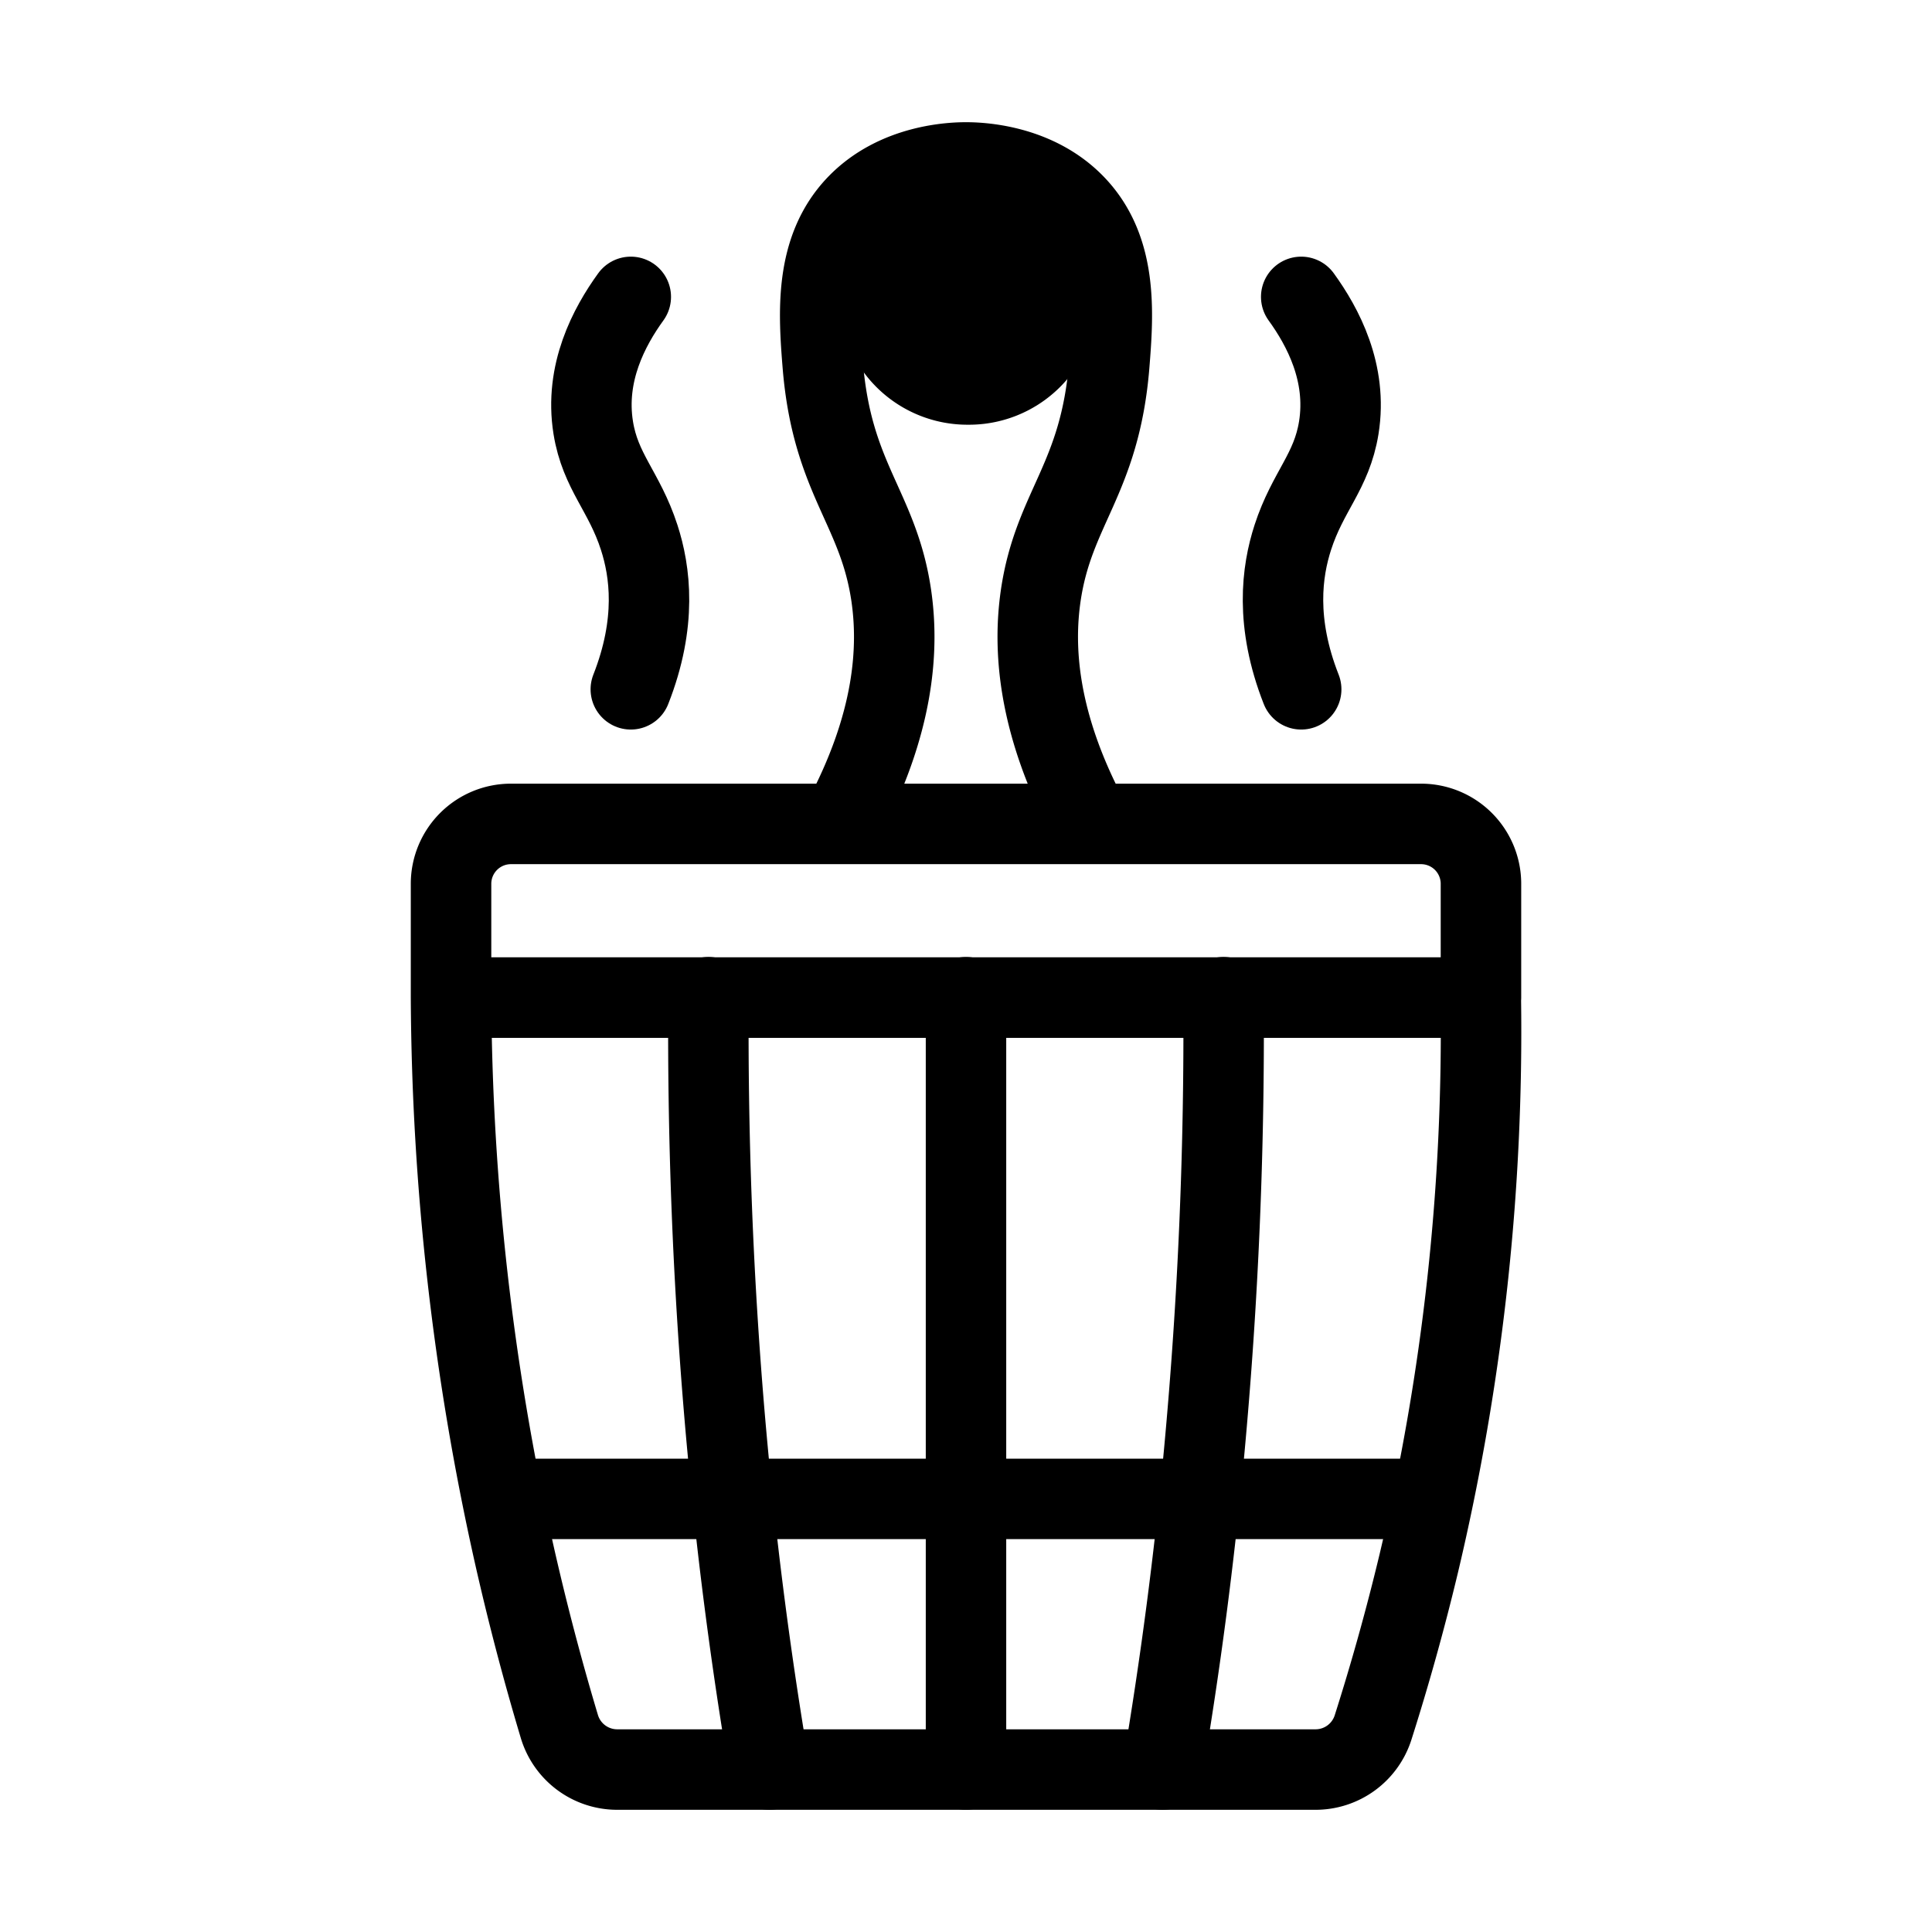 <svg xmlns="http://www.w3.org/2000/svg" xml:space="preserve" style="fill-rule:evenodd;clip-rule:evenodd;stroke-linecap:round;stroke-linejoin:round;stroke-miterlimit:10" viewBox="0 0 24 24" stroke-width="1.5" stroke="currentColor" aria-hidden="true" data-slot="icon">
  <path d="M0-18.537c1.019 1.407 2.191 3.588 1.775 6.179C1.44-10.276.31-9.355-.396-7.176-.916-5.57-1.244-3.162 0 0" style="fill:none;fill-rule:nonzero;stroke:#000;stroke-width:3.8px" transform="matrix(.263 0 0 .263 16.164 8.563)"/>
  <path d="M0-36.482a215 215 0 0 1-.913 21.463A201 201 0 0 1-2.879 0" style="fill:none;fill-rule:nonzero;stroke:#000;stroke-width:3.8px" transform="matrix(.263 0 0 .263 15.199 21.982)"/>
  <path d="M0-36.482V0" style="fill:none;fill-rule:nonzero;stroke:#000;stroke-width:3.8px" transform="matrix(.263 0 0 .263 12 21.982)"/>
  <path d="M0-36.482c-.043 6.038.154 13.333.912 21.463A201 201 0 0 0 2.879 0" style="fill:none;fill-rule:nonzero;stroke:#000;stroke-width:3.8px" transform="matrix(.263 0 0 .263 8.801 21.982)"/>
  <path d="M-42.438 0H0" style="fill:none;fill-rule:nonzero;stroke:#000;stroke-width:3.8px" transform="matrix(-.263 0 0 .263 6.45 18.62)"/>
  <path d="M16.345 21.982H7.663a.75.75 0 0 1-.715-.537 32 32 0 0 1-.566-2.162 32.3 32.3 0 0 1-.779-6.89h12.792a28.6 28.6 0 0 1-.771 7.03 29 29 0 0 1-.567 2.036.75.75 0 0 1-.712.523m1.307-11.747H6.348a.744.744 0 0 0-.745.745v1.412h12.794V10.98a.744.744 0 0 0-.745-.745m-4.098 0c-.685-1.263-.716-2.211-.626-2.834.16-1.095.734-1.441.851-2.864.053-.654.106-1.435-.419-1.986-.489-.514-1.2-.533-1.36-.533s-.871.019-1.36.533c-.524.551-.472 1.332-.419 1.986.117 1.423.691 1.769.851 2.864.09.623.059 1.571-.626 2.834z" style="fill:none;fill-rule:nonzero;stroke:#000;stroke-width:1px"/>
  <path d="M0-18.537c-1.018 1.407-2.19 3.588-1.774 6.179.334 2.082 1.464 3.003 2.17 5.182C.917-5.57 1.244-3.162 0 0" style="fill:none;fill-rule:nonzero;stroke:#000;stroke-width:3.8px" transform="matrix(.263 0 0 .263 7.836 8.563)"/>
  <path d="M12.027 2.854c.474 0 .86.374.86.836a.85.85 0 0 1-.86.836.85.85 0 0 1-.859-.836c0-.462.385-.836.86-.836m0 1c-.085 0-.14-.081-.14-.164s.055-.164.14-.164.141.081.141.164-.055.164-.14.164"/>
</svg>
